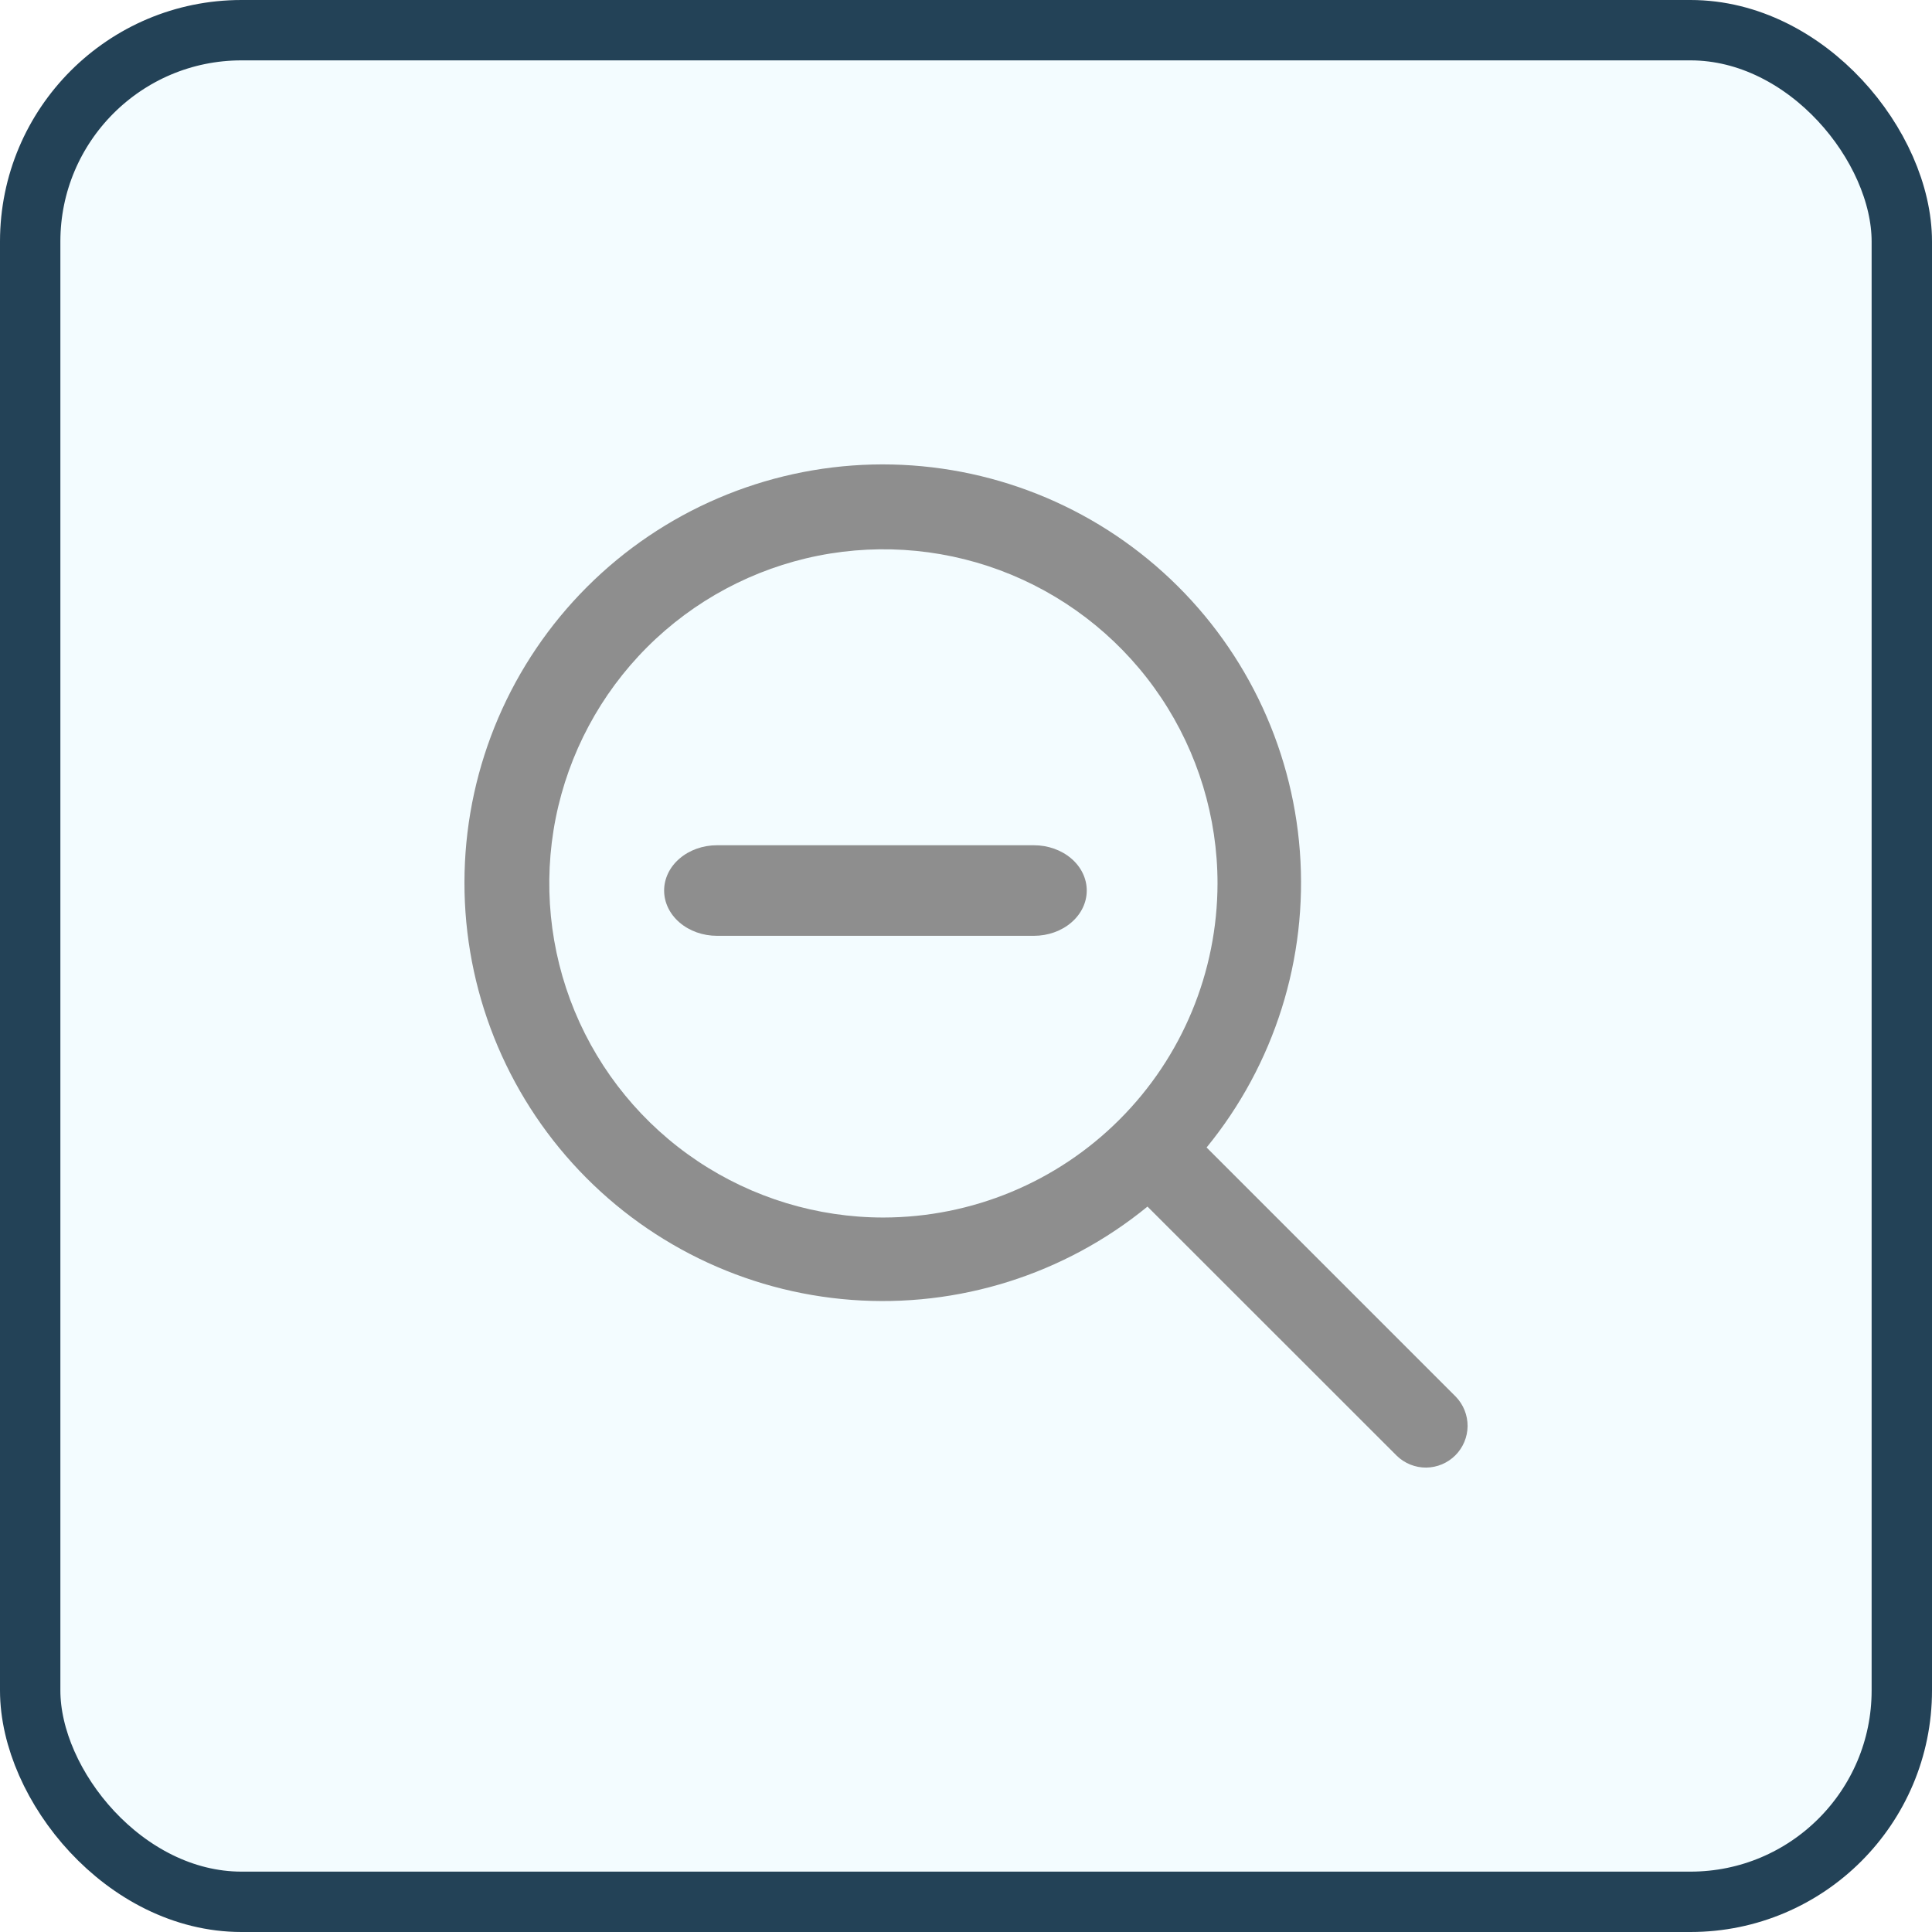 <svg width="32" height="32" viewBox="0 0 32 32" fill="none" xmlns="http://www.w3.org/2000/svg">
<rect x="0.5" y="0.5" width="31" height="31" rx="3.5" fill="#00BFFF" fill-opacity="0.05"/>
<rect x="0.5" y="0.5" width="31" height="31" rx="3.5" stroke="#234257"/>
<path d="M24.114 23.135L19.985 19.006C21.11 17.63 21.663 15.874 21.53 14.102C21.397 12.329 20.587 10.675 19.269 9.483C17.951 8.29 16.225 7.65 14.448 7.694C12.671 7.739 10.979 8.465 9.722 9.722C8.465 10.979 7.739 12.671 7.695 14.448C7.65 16.225 8.29 17.951 9.483 19.269C10.675 20.587 12.329 21.397 14.102 21.53C15.874 21.663 17.63 21.11 19.006 19.985L23.136 24.113C23.266 24.239 23.441 24.309 23.622 24.308C23.803 24.306 23.977 24.233 24.105 24.105C24.233 23.977 24.306 23.803 24.308 23.622C24.309 23.441 24.24 23.266 24.114 23.135ZM14.632 20.166C13.537 20.166 12.467 19.841 11.557 19.233C10.647 18.625 9.938 17.761 9.519 16.75C9.1 15.738 8.991 14.626 9.204 13.552C9.418 12.479 9.945 11.493 10.719 10.719C11.493 9.945 12.479 9.418 13.552 9.204C14.626 8.991 15.739 9.1 16.75 9.519C17.761 9.938 18.625 10.647 19.233 11.557C19.841 12.467 20.166 13.537 20.166 14.632C20.164 16.099 19.581 17.506 18.543 18.543C17.506 19.581 16.099 20.164 14.632 20.166Z" fill="#8E8E8E"/>
<path d="M17.125 14H11.875C11.643 14 11.42 14.079 11.256 14.22C11.092 14.36 11 14.551 11 14.75C11 14.949 11.092 15.14 11.256 15.28C11.42 15.421 11.643 15.5 11.875 15.5H17.125C17.357 15.5 17.58 15.421 17.744 15.28C17.908 15.14 18 14.949 18 14.75C18 14.551 17.908 14.36 17.744 14.22C17.58 14.079 17.357 14 17.125 14Z" fill="#8E8E8E"/>
</svg>
